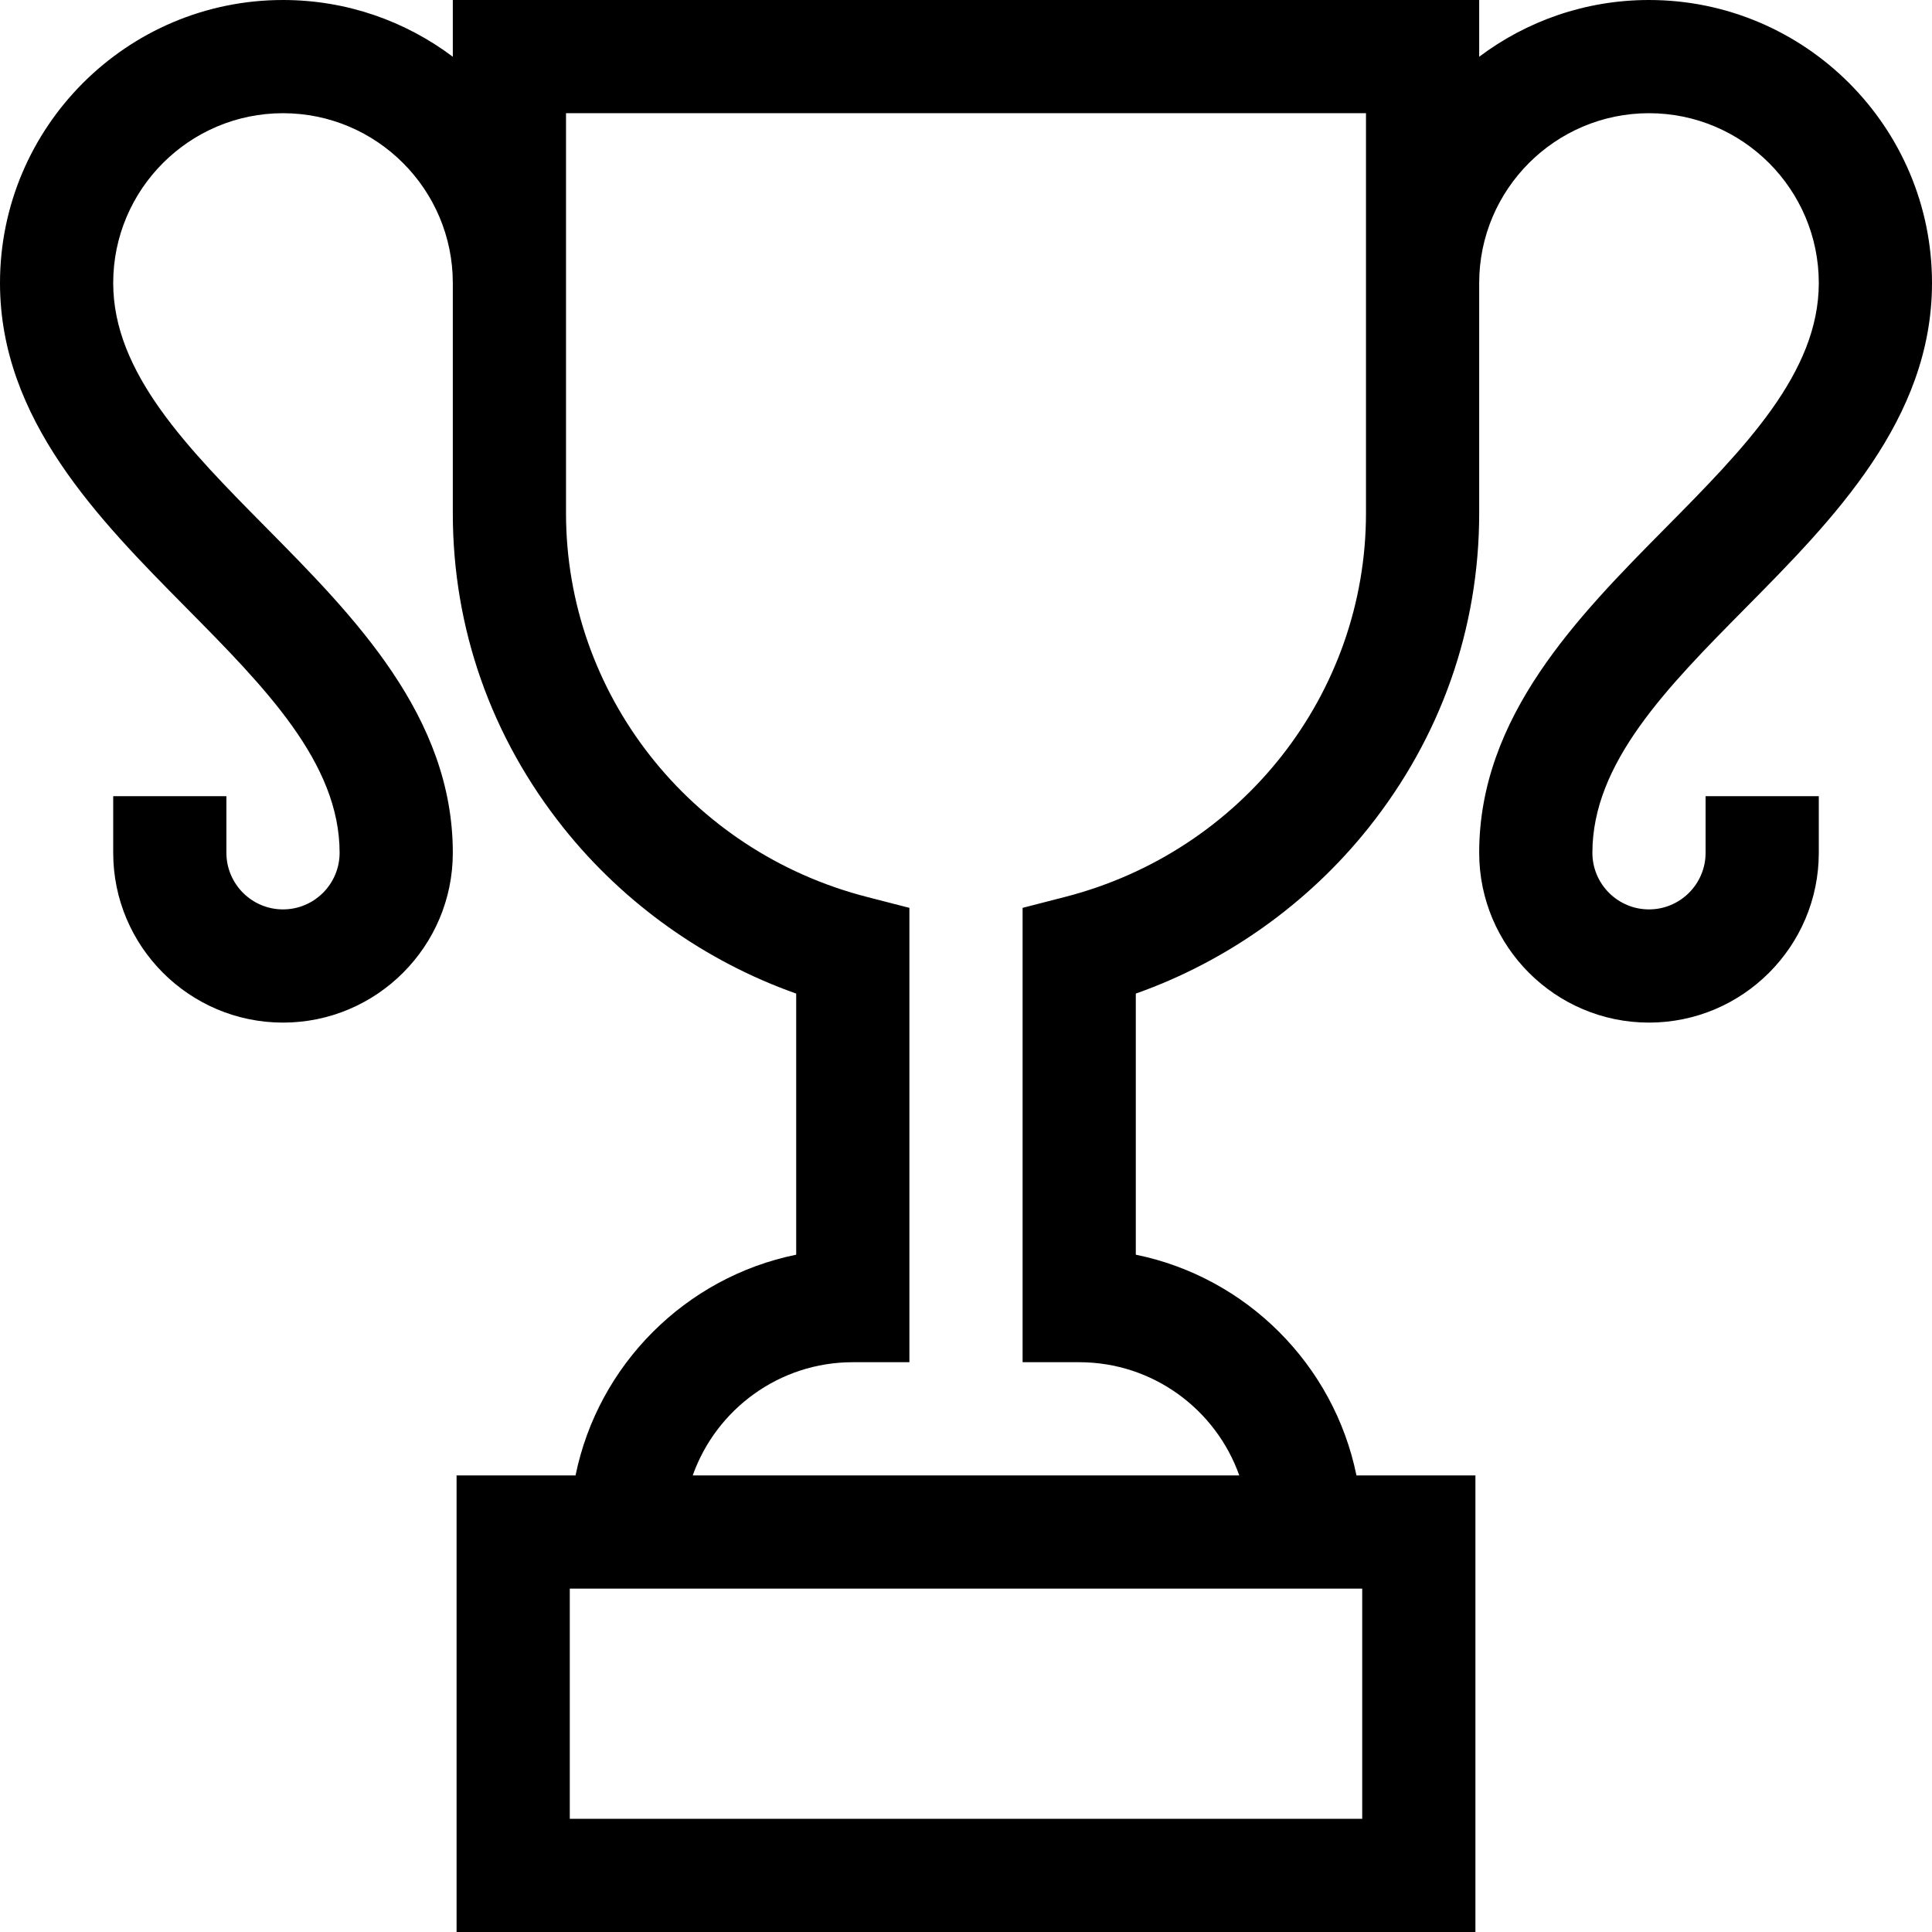 <svg id="Capa_1" enable-background="new 0 0 512 512" height="512" viewBox="0 0 512 512" width="512" xmlns="http://www.w3.org/2000/svg"><path d="m437 0c-16.871 0-32.456 5.603-45 15.041v-15.041h-272v15.041c-12.544-9.438-28.129-15.041-45-15.041-41.355 0-75 33.645-75 75 0 36.165 26.21 62.666 49.335 86.048 20.913 21.145 40.665 41.117 40.665 64.952 0 8.271-6.729 15-15 15s-15-6.729-15-15v-15h-30v15c0 24.813 20.187 45 45 45s45-20.187 45-45c0-36.165-26.21-62.666-49.335-86.048-20.913-21.145-40.665-41.117-40.665-64.952 0-24.813 20.187-45 45-45s45 20.187 45 45v61c0 30.512 10.155 59.365 29.367 83.438 16.021 20.075 37.601 35.371 61.633 43.872v69.197c-29.341 5.981-52.492 29.153-58.475 58.493h-31.525v121h270v-121h-31.525c-5.982-29.341-29.134-52.513-58.475-58.493v-69.197c24.032-8.5 45.612-23.796 61.633-43.872 19.212-24.073 29.367-52.926 29.367-83.438 0-19.152 0-41.438 0-61 0-24.813 20.187-45 45-45s45 20.187 45 45c0 23.835-19.752 43.807-40.665 64.952-23.125 23.382-49.335 49.883-49.335 86.048 0 24.813 20.187 45 45 45s45-20.187 45-45v-15h-30v15c0 8.271-6.729 15-15 15s-15-6.729-15-15c0-23.835 19.752-43.807 40.665-64.952 23.125-23.382 49.335-49.883 49.335-86.048 0-41.355-33.645-75-75-75zm-76 482h-210v-61h210zm1-346c0 47.791-32.79 89.609-79.739 101.692l-11.261 2.899v120.409h15c19.555 0 36.228 12.541 42.42 30h-144.84c6.192-17.459 22.865-30 42.42-30h15v-120.409l-11.261-2.898c-46.949-12.084-79.739-53.901-79.739-101.693 0-23.353 0-82.042 0-106h212z"/></svg>